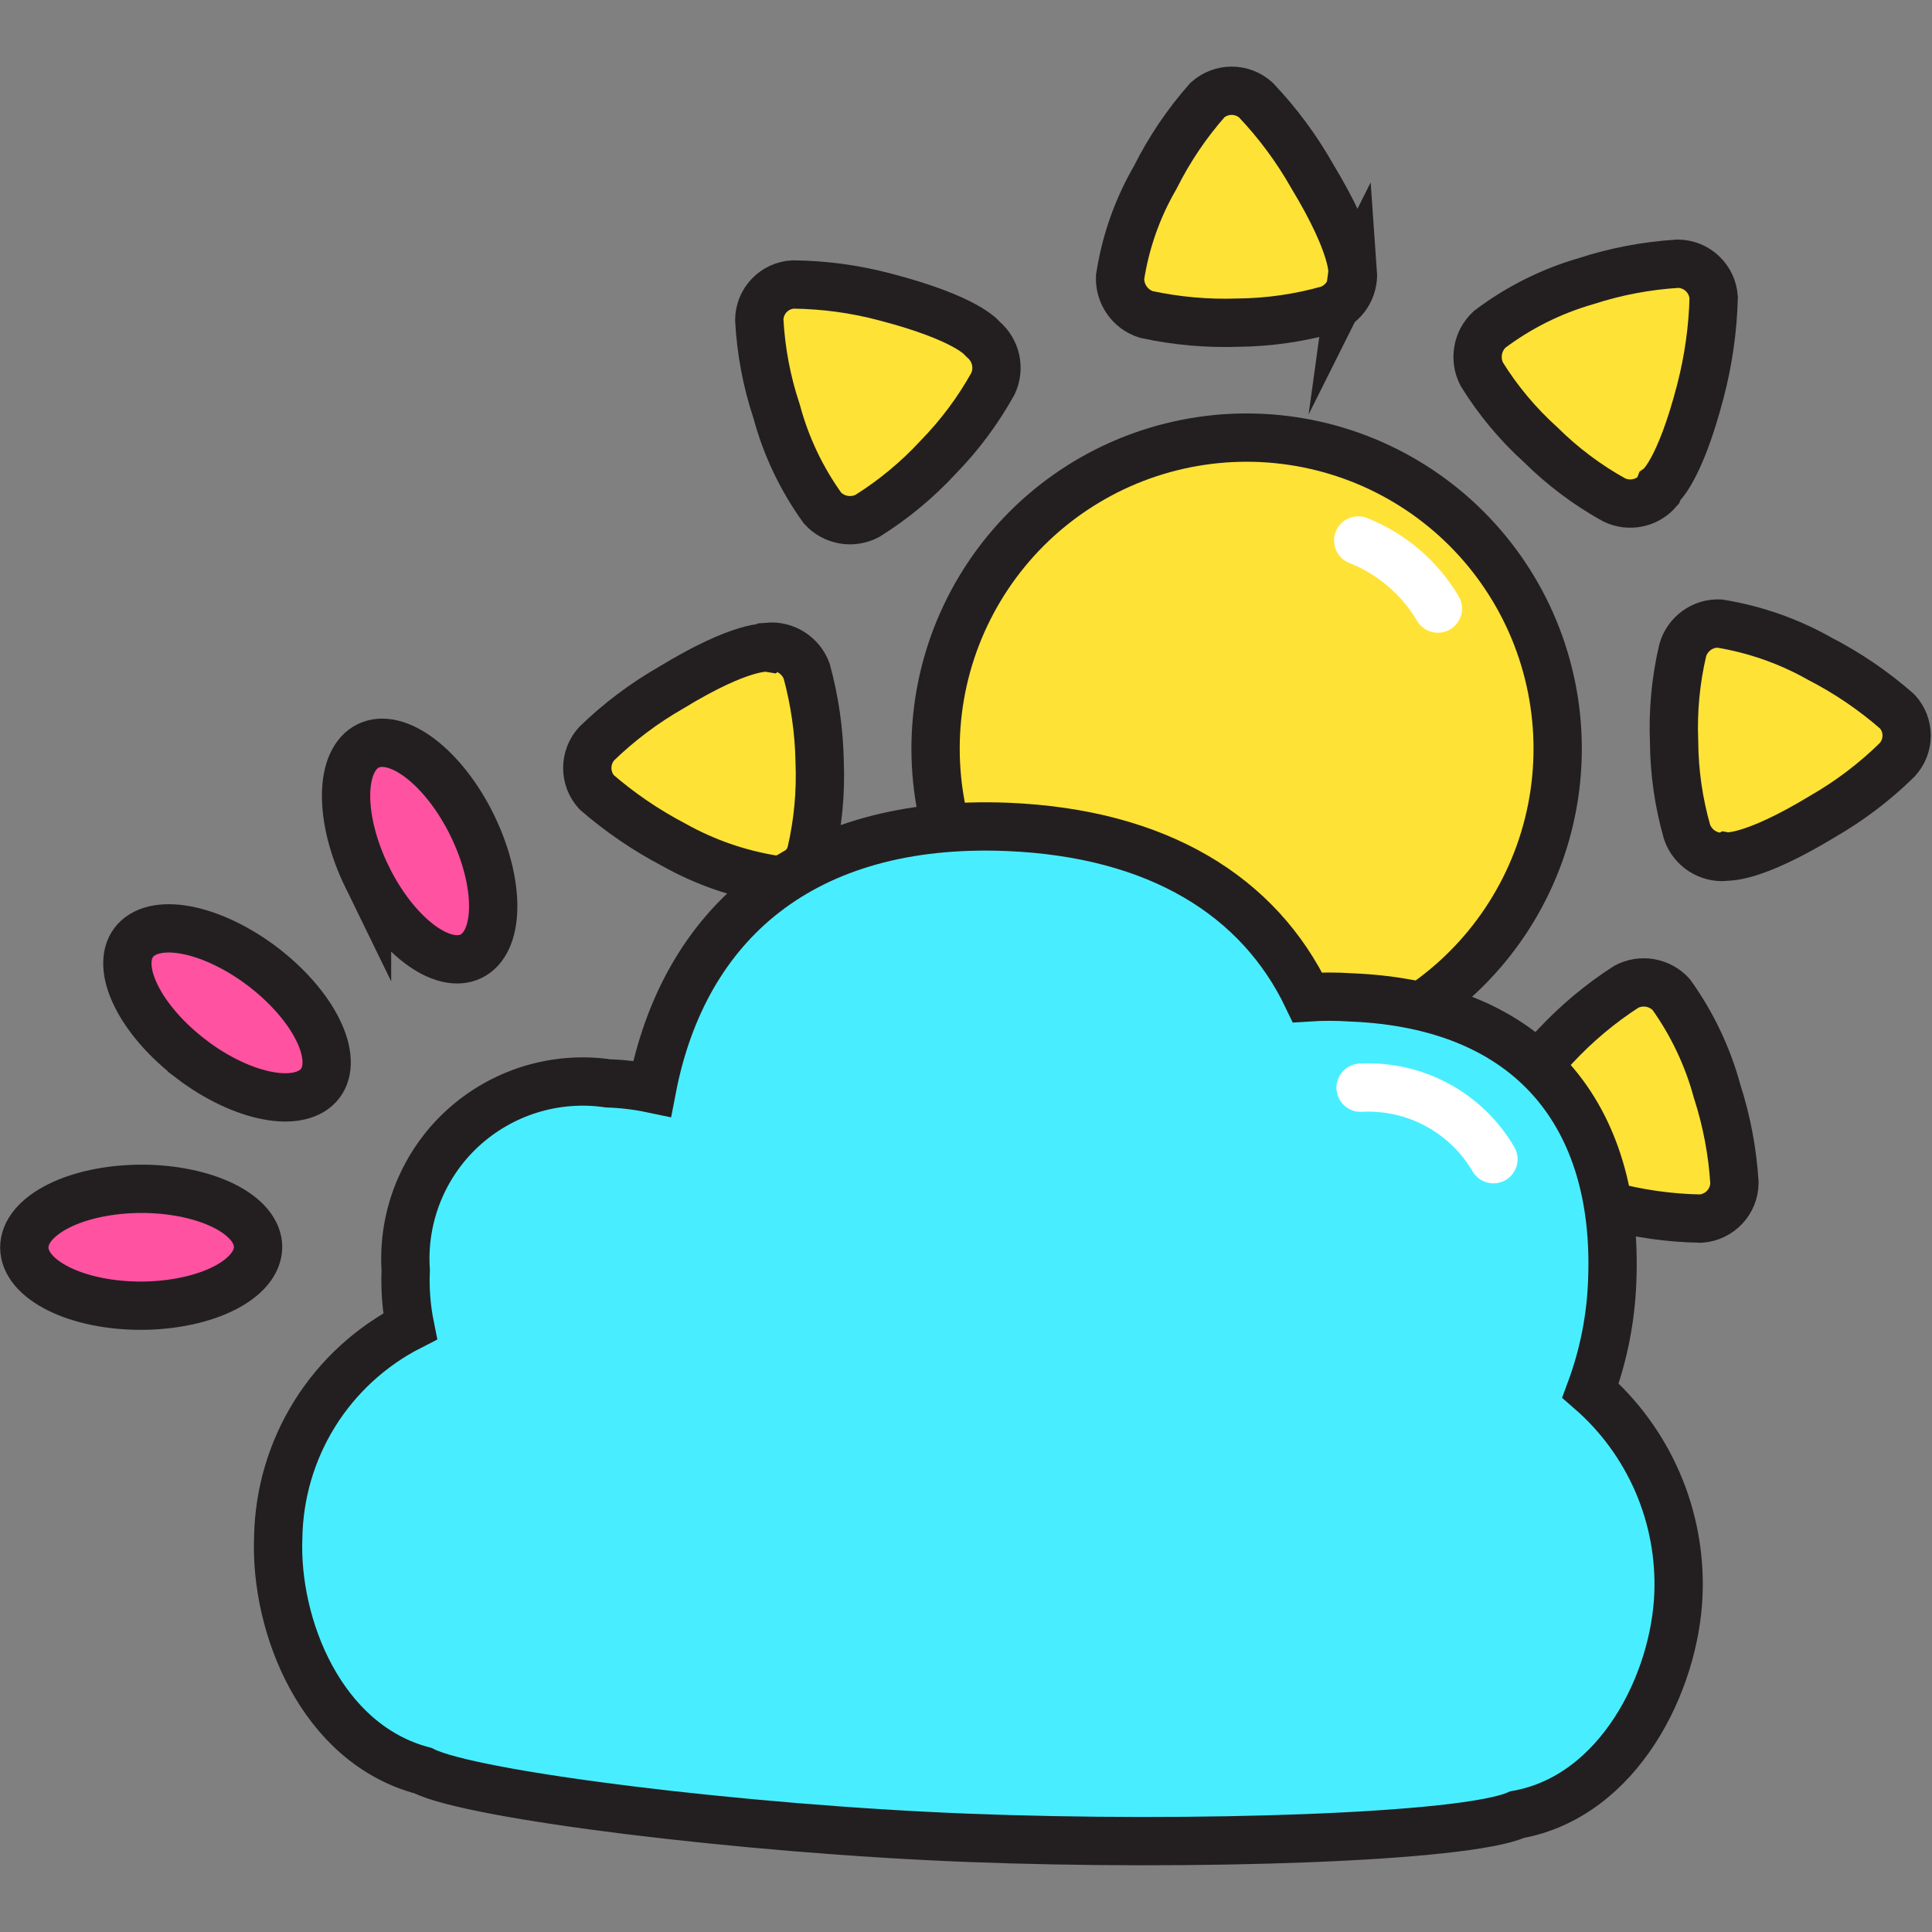 <svg xmlns="http://www.w3.org/2000/svg" fill="none" viewBox="0 0 40 40" id="Sun-Clound-Weather--Streamline-Stickies">
  <rect x="0" y="0" width="40" height="40" fill="#808080" stroke="none"/>
  <desc>
    Sun Clound Weather Streamline Icon: https://streamlinehq.com
  </desc>
  <path fill="#ffe236" stroke="#231f20" stroke-miterlimit="10" d="M19.37 15.5c0 0.846 0.167 1.683 0.49 2.465 0.324 0.781 0.798 1.491 1.396 2.089 0.598 0.598 1.308 1.072 2.089 1.396 0.781 0.324 1.619 0.49 2.465 0.49 0.846 0 1.683 -0.167 2.465 -0.49 0.781 -0.324 1.491 -0.798 2.089 -1.396 0.598 -0.598 1.072 -1.308 1.396 -2.089 0.324 -0.781 0.49 -1.619 0.49 -2.465 0 -0.846 -0.167 -1.683 -0.49 -2.465 -0.324 -0.781 -0.798 -1.491 -1.396 -2.089 -0.598 -0.598 -1.308 -1.072 -2.089 -1.396C27.493 9.227 26.656 9.06 25.81 9.06c-0.846 0 -1.683 0.167 -2.465 0.49 -0.781 0.324 -1.491 0.798 -2.089 1.396 -0.598 0.598 -1.072 1.308 -1.396 2.089 -0.324 0.781 -0.49 1.619 -0.49 2.465Z" stroke-width="1"></path>
  <path fill="#ffe236" stroke="#231f20" stroke-miterlimit="10" d="M28 5.65s0.07 -0.51 -0.83 -2c-0.324 -0.573 -0.717 -1.103 -1.17 -1.58 -0.138 -0.123 -0.316 -0.191 -0.5 -0.191s-0.362 0.068 -0.5 0.191c-0.428 0.484 -0.791 1.022 -1.08 1.6 -0.371 0.638 -0.619 1.34 -0.73 2.07 -0.006 0.17 0.043 0.337 0.141 0.476 0.097 0.139 0.237 0.242 0.399 0.294 0.624 0.135 1.262 0.192 1.9 0.17 0.636 -0.006 1.268 -0.097 1.88 -0.27 0.157 -0.058 0.29 -0.166 0.38 -0.306s0.132 -0.307 0.12 -0.474l-0.01 0.02Z" stroke-width="1"></path>
  <path fill="#ffe236" stroke="#231f20" stroke-miterlimit="10" d="M23.65 25.49s-0.07 0.51 0.83 2c0.324 0.563 0.717 1.084 1.17 1.55 0.138 0.123 0.316 0.191 0.5 0.191s0.362 -0.068 0.5 -0.191c0.425 -0.486 0.788 -1.024 1.08 -1.6 0.368 -0.639 0.616 -1.341 0.73 -2.07 0.005 -0.171 -0.046 -0.339 -0.145 -0.478 -0.099 -0.139 -0.242 -0.242 -0.405 -0.292 -0.625 -0.147 -1.268 -0.208 -1.91 -0.18 -0.635 0.012 -1.267 0.102 -1.88 0.27 -0.158 0.061 -0.292 0.17 -0.383 0.312 -0.092 0.142 -0.136 0.309 -0.127 0.478l0.04 0.01Z" stroke-width="1"></path>
  <path fill="#ffe236" stroke="#231f20" stroke-miterlimit="10" d="M20.33 7s-0.31 -0.41 -2 -0.85c-0.623 -0.166 -1.265 -0.253 -1.91 -0.26 -0.188 0.01 -0.364 0.091 -0.494 0.227 -0.13 0.136 -0.204 0.315 -0.206 0.503 0.034 0.647 0.155 1.286 0.36 1.9 0.193 0.719 0.515 1.396 0.95 2 0.115 0.126 0.269 0.21 0.438 0.239 0.168 0.029 0.342 0.001 0.492 -0.079 0.538 -0.337 1.029 -0.744 1.46 -1.21 0.447 -0.457 0.83 -0.971 1.14 -1.53 0.071 -0.153 0.089 -0.324 0.053 -0.489 -0.036 -0.164 -0.125 -0.312 -0.253 -0.421L20.33 7Z" stroke-width="1"></path>
  <path fill="#ffe236" stroke="#231f20" stroke-miterlimit="10" d="M31.3 24.11s0.31 0.42 2 0.85c0.623 0.168 1.265 0.258 1.91 0.27 0.188 -0.013 0.365 -0.096 0.495 -0.233 0.13 -0.137 0.203 -0.318 0.205 -0.507 -0.04 -0.646 -0.161 -1.284 -0.36 -1.9 -0.195 -0.718 -0.517 -1.395 -0.95 -2 -0.115 -0.126 -0.269 -0.21 -0.438 -0.239 -0.168 -0.029 -0.342 -0.001 -0.492 0.079 -0.535 0.345 -1.025 0.755 -1.46 1.22 -0.448 0.452 -0.832 0.963 -1.14 1.52 -0.071 0.153 -0.089 0.324 -0.053 0.489 0.036 0.164 0.125 0.312 0.253 0.421l0.03 0.03Z" stroke-width="1"></path>
  <path fill="#ffe236" stroke="#231f20" stroke-miterlimit="10" d="M15.89 13.41s-0.51 -0.08 -2 0.83c-0.56 0.321 -1.077 0.71 -1.54 1.16 -0.123 0.138 -0.191 0.316 -0.191 0.5s0.068 0.362 0.191 0.5c0.489 0.424 1.026 0.789 1.6 1.09 0.642 0.36 1.343 0.604 2.07 0.72 0.17 0.008 0.338 -0.041 0.477 -0.139 0.139 -0.098 0.242 -0.239 0.293 -0.401 0.146 -0.622 0.206 -1.261 0.18 -1.9 -0.012 -0.635 -0.102 -1.267 -0.27 -1.88 -0.06 -0.158 -0.169 -0.291 -0.312 -0.382 -0.142 -0.09 -0.31 -0.132 -0.478 -0.118l-0.02 0.02Z" stroke-width="1"></path>
  <path fill="#ffe236" stroke="#231f20" stroke-miterlimit="10" d="M35.74 17.73s0.5 0.08 2 -0.83c0.561 -0.323 1.078 -0.716 1.54 -1.17 0.125 -0.137 0.195 -0.315 0.195 -0.5s-0.069 -0.363 -0.195 -0.5c-0.487 -0.427 -1.024 -0.793 -1.6 -1.09 -0.644 -0.365 -1.349 -0.612 -2.08 -0.73 -0.17 -0.007 -0.337 0.044 -0.475 0.144 -0.138 0.1 -0.238 0.243 -0.285 0.406 -0.146 0.619 -0.206 1.255 -0.18 1.89 0.004 0.636 0.095 1.268 0.27 1.88 0.057 0.16 0.165 0.297 0.308 0.39 0.143 0.092 0.312 0.135 0.482 0.12l0.02 -0.01Z" stroke-width="1"></path>
  <path fill="#ffe236" stroke="#231f20" stroke-miterlimit="10" d="M17.27 21.06s-0.41 0.3 -0.85 2c-0.17 0.633 -0.261 1.285 -0.27 1.94 0.015 0.188 0.099 0.363 0.235 0.492 0.137 0.129 0.317 0.203 0.505 0.208 0.646 -0.044 1.284 -0.169 1.9 -0.37 0.72 -0.189 1.399 -0.511 2 -0.95 0.126 -0.115 0.21 -0.269 0.239 -0.438 0.029 -0.168 0.001 -0.342 -0.079 -0.492 -0.345 -0.538 -0.762 -1.026 -1.24 -1.45 -0.455 -0.445 -0.966 -0.828 -1.52 -1.14 -0.153 -0.071 -0.324 -0.089 -0.489 -0.053 -0.164 0.036 -0.312 0.125 -0.421 0.253h-0.01Z" stroke-width="1"></path>
  <path fill="#ffe236" stroke="#231f20" stroke-miterlimit="10" d="M34.36 10.08s0.41 -0.3 0.85 -2c0.162 -0.628 0.253 -1.272 0.27 -1.92 -0.013 -0.188 -0.096 -0.365 -0.233 -0.495 -0.137 -0.13 -0.318 -0.203 -0.507 -0.205 -0.646 0.039 -1.284 0.16 -1.9 0.36 -0.722 0.208 -1.4 0.547 -2 1 -0.125 0.116 -0.208 0.27 -0.237 0.438 -0.029 0.168 -0.002 0.341 0.077 0.492 0.336 0.542 0.747 1.033 1.22 1.46 0.452 0.448 0.963 0.832 1.52 1.14 0.151 0.073 0.323 0.095 0.487 0.06 0.165 -0.034 0.313 -0.122 0.423 -0.25l0.03 -0.08Z" stroke-width="1"></path>
  <path stroke="#ffffff" stroke-linecap="round" stroke-miterlimit="10" d="M28.12 11.19c0.691 0.275 1.271 0.77 1.65 1.41" stroke-width="1"></path>
  <path fill="#48eeff" stroke="#231f20" stroke-miterlimit="10" d="M32.93 28.79c0.272 -0.734 0.424 -1.507 0.45 -2.29 0.13 -3.37 -1.65 -5.7 -5.41 -5.85 -0.3 -0.02 -0.6 -0.02 -0.9 0 -1 -2.09 -3.08 -3.4 -6.21 -3.53 -4.23 -0.17 -6.7 2 -7.36 5.42 -0.3 -0.063 -0.604 -0.1 -0.91 -0.11 -0.541 -0.079 -1.093 -0.035 -1.615 0.127 -0.522 0.162 -1.001 0.439 -1.403 0.809s-0.715 0.827 -0.918 1.334c-0.203 0.508 -0.29 1.054 -0.254 1.6 -0.017 0.389 0.013 0.778 0.09 1.16 -0.81 0.413 -1.493 1.039 -1.974 1.81 -0.481 0.772 -0.742 1.66 -0.756 2.57 -0.07 1.81 0.88 4.26 3 4.82 1 0.51 6.63 1.21 11.28 1.39 4.65 0.18 10.29 0 11.37 -0.48 2.12 -0.38 3.27 -2.75 3.34 -4.56 0.032 -0.795 -0.115 -1.587 -0.43 -2.317 -0.315 -0.73 -0.79 -1.381 -1.39 -1.903Z" stroke-width="1"></path>
  <path stroke="#ffffff" stroke-linecap="round" stroke-miterlimit="10" d="M28.17 22.52c0.55 -0.03 1.098 0.093 1.583 0.354 0.485 0.261 0.889 0.651 1.167 1.126" stroke-width="1"></path>
  <path fill="#ff52a1" stroke="#231f20" stroke-miterlimit="10" d="M0.503 25.829c0.001 0.321 0.256 0.628 0.711 0.854 0.454 0.226 1.07 0.352 1.712 0.35 0.642 -0.002 1.257 -0.131 1.71 -0.359 0.453 -0.228 0.707 -0.536 0.707 -0.857 -0 -0.159 -0.063 -0.316 -0.185 -0.463 -0.122 -0.146 -0.301 -0.28 -0.526 -0.391 -0.225 -0.112 -0.492 -0.2 -0.786 -0.26 -0.294 -0.06 -0.609 -0.091 -0.926 -0.09 -0.318 0.001 -0.632 0.033 -0.926 0.094 -0.293 0.061 -0.56 0.151 -0.784 0.264 -0.224 0.113 -0.402 0.247 -0.524 0.394 -0.121 0.147 -0.183 0.305 -0.183 0.464Z" stroke-width="1"></path>
  <path fill="#ff52a1" stroke="#231f20" stroke-miterlimit="10" d="M3.971 21.936c0.253 0.192 0.523 0.357 0.794 0.485 0.271 0.129 0.537 0.218 0.784 0.264 0.247 0.046 0.47 0.047 0.655 0.003 0.186 -0.044 0.33 -0.132 0.426 -0.258 0.096 -0.127 0.141 -0.29 0.132 -0.48 -0.008 -0.191 -0.07 -0.404 -0.182 -0.63 -0.111 -0.225 -0.27 -0.457 -0.468 -0.683 -0.198 -0.226 -0.43 -0.44 -0.683 -0.632 -0.253 -0.192 -0.523 -0.356 -0.794 -0.485s-0.537 -0.218 -0.784 -0.264c-0.247 -0.046 -0.47 -0.047 -0.655 -0.003 -0.186 0.044 -0.33 0.132 -0.426 0.258 -0.096 0.127 -0.141 0.29 -0.132 0.48 0.008 0.19 0.07 0.404 0.182 0.629 0.111 0.225 0.27 0.457 0.468 0.683 0.198 0.226 0.43 0.44 0.683 0.632Z" stroke-width="1"></path>
  <path fill="#ff52a1" stroke="#231f20" stroke-miterlimit="10" d="M7.599 18.152c0.282 0.578 0.668 1.075 1.072 1.384 0.404 0.309 0.793 0.403 1.082 0.262 0.289 -0.141 0.454 -0.506 0.458 -1.014 0.005 -0.508 -0.151 -1.118 -0.434 -1.696 -0.282 -0.578 -0.668 -1.075 -1.072 -1.384 -0.404 -0.309 -0.793 -0.403 -1.082 -0.261 -0.289 0.141 -0.454 0.506 -0.458 1.014 -0.005 0.508 0.152 1.118 0.434 1.696Z" stroke-width="1"></path>
</svg>